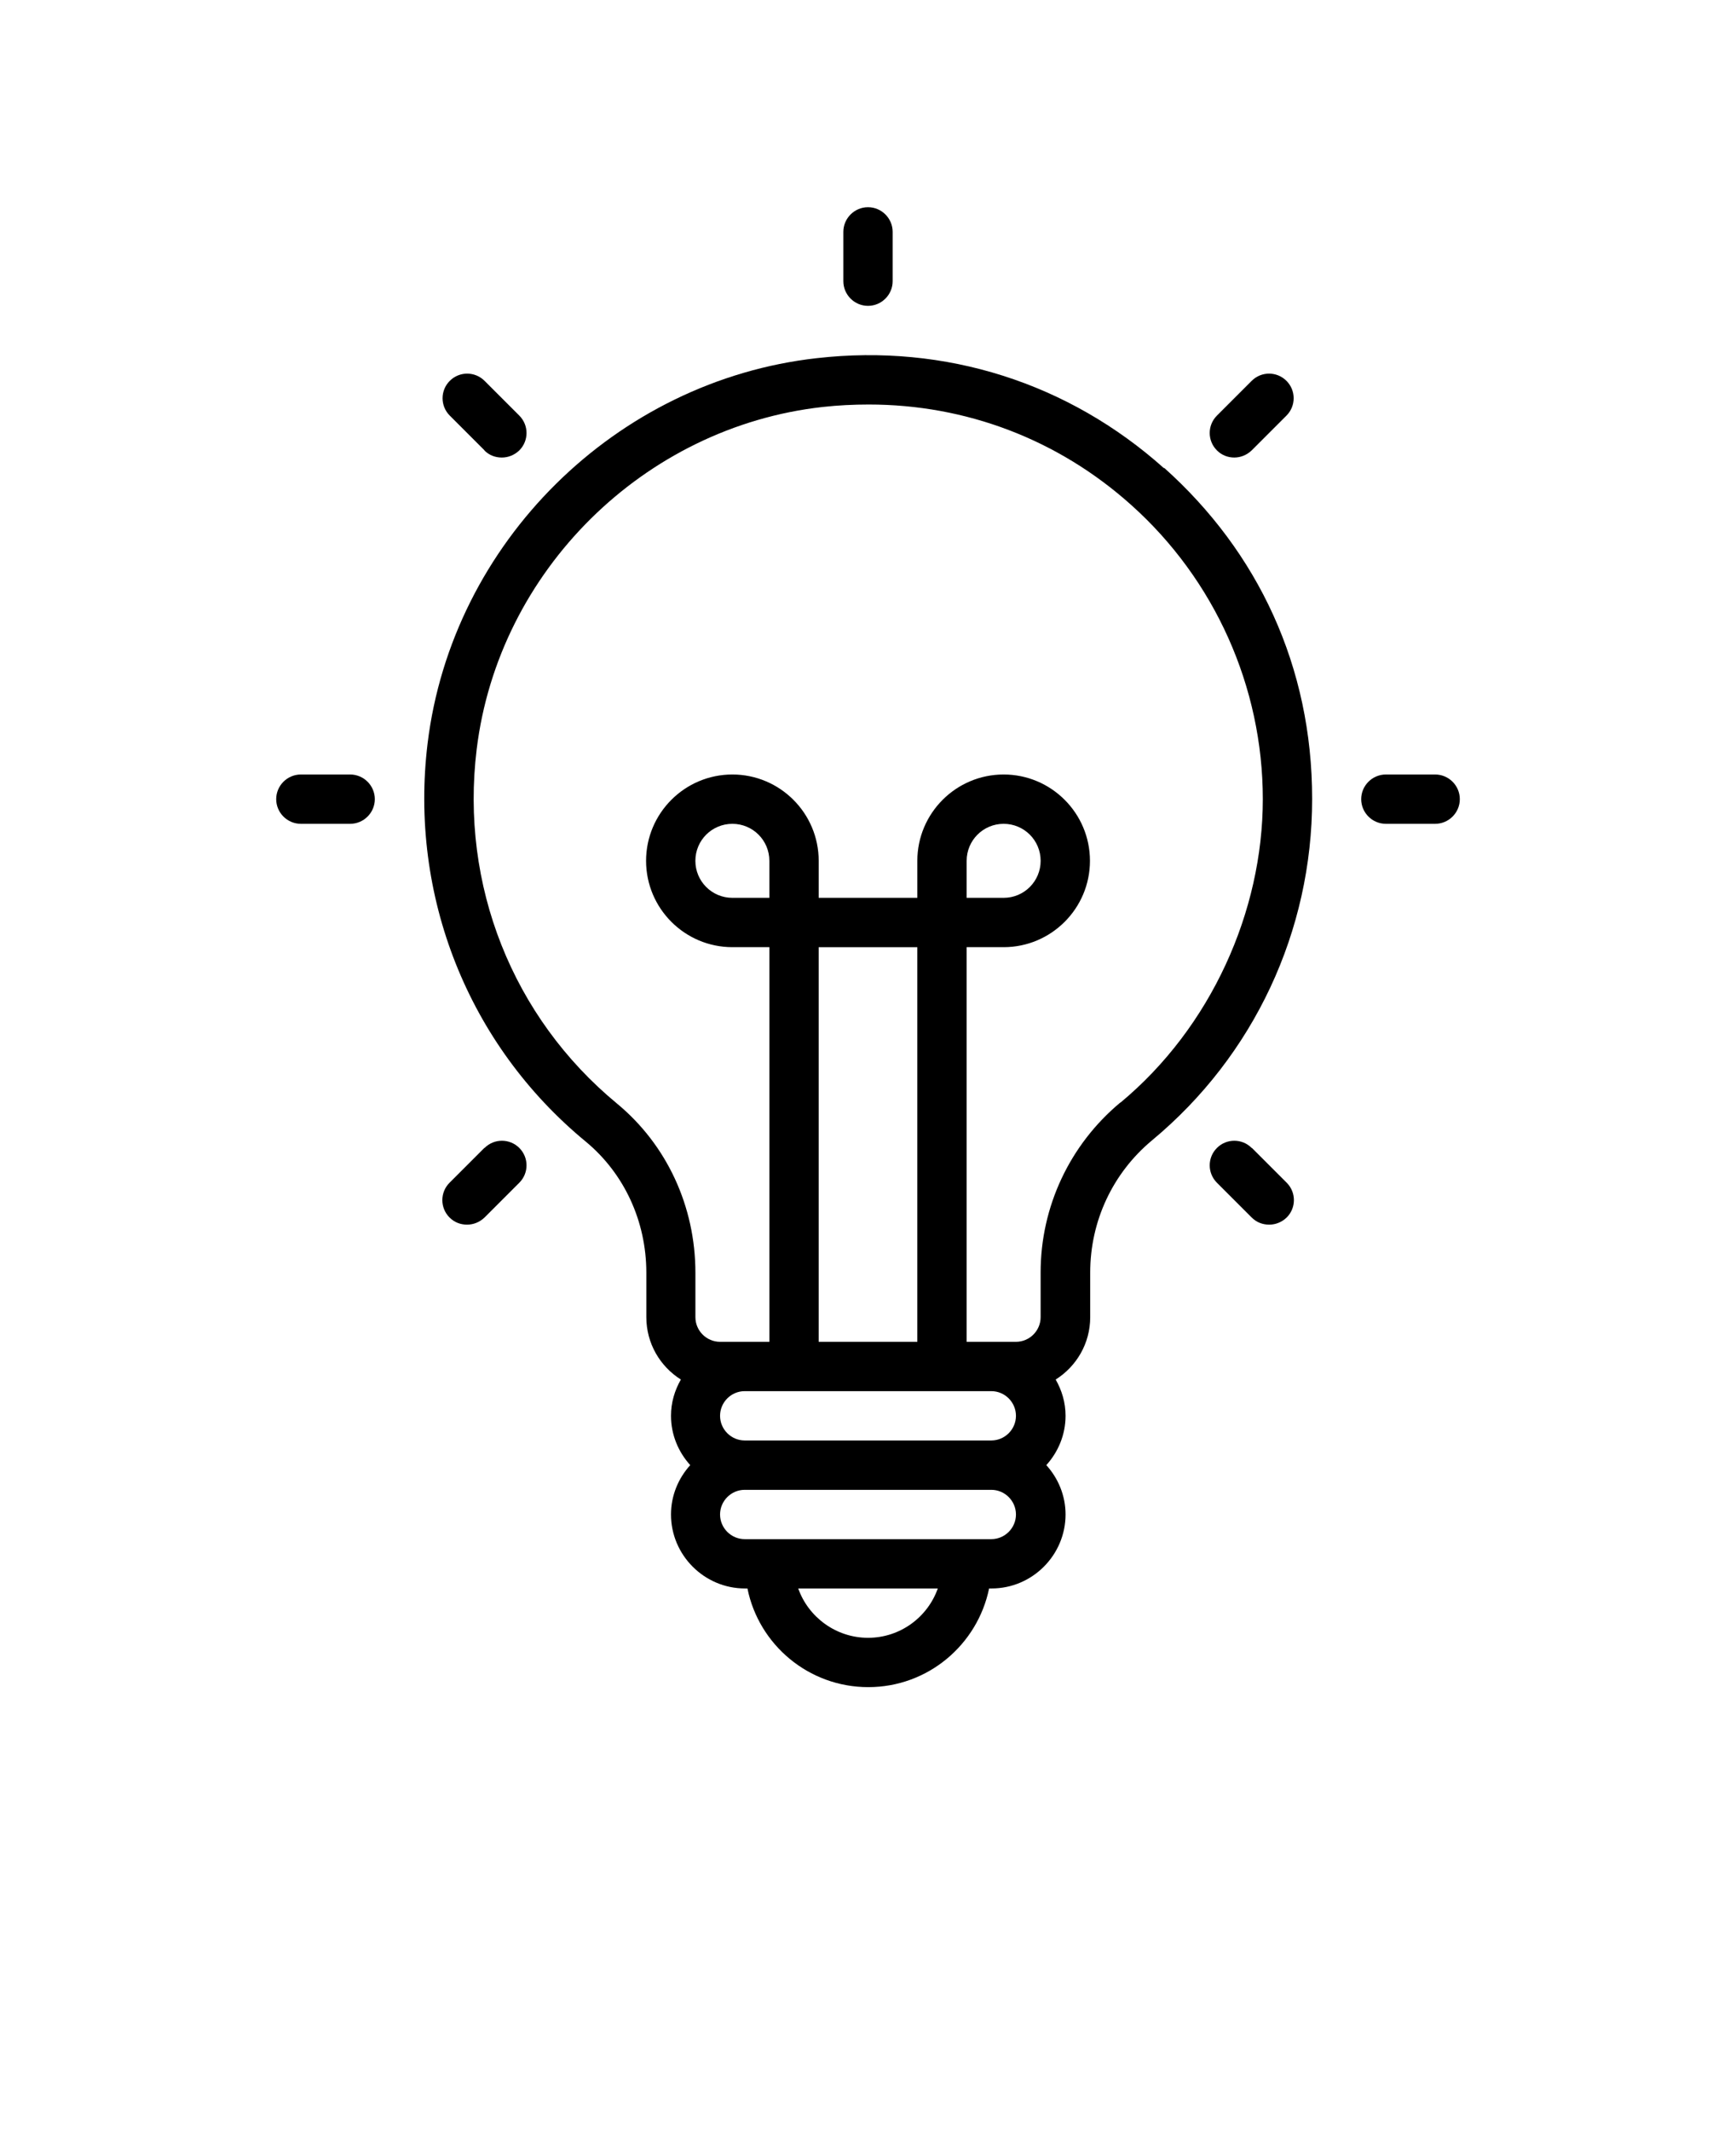 <svg xmlns="http://www.w3.org/2000/svg" version="1.1" viewBox="-5.0 -10.0 110.0 135.0">
 <path d="m50 9.375c0.859 0 1.562-0.703 1.562-1.562v-3.125c0-0.859-0.703-1.562-1.562-1.562s-1.562 0.703-1.562 1.562v3.125c0 0.859 0.703 1.562 1.562 1.562z"/>
 <path d="m85.938 39.062h-3.125c-0.859 0-1.562 0.703-1.562 1.562s0.703 1.562 1.562 1.562h3.125c0.859 0 1.562-0.703 1.562-1.562s-0.703-1.562-1.562-1.562z"/>
 <path d="m17.188 39.062h-3.125c-0.859 0-1.562 0.703-1.562 1.562s0.703 1.562 1.562 1.562h3.125c0.859 0 1.562-0.703 1.562-1.562s-0.703-1.562-1.562-1.562z"/>
 <path d="m73.203 18.984c0.406 0 0.797-0.156 1.109-0.453l2.203-2.203c0.609-0.609 0.609-1.594 0-2.203s-1.594-0.609-2.203 0l-2.203 2.203c-0.609 0.609-0.609 1.594 0 2.203 0.312 0.312 0.703 0.453 1.109 0.453z"/>
 <path d="m25.688 62.719-2.203 2.203c-0.609 0.609-0.609 1.594 0 2.203 0.312 0.312 0.703 0.453 1.109 0.453s0.797-0.156 1.109-0.453l2.203-2.203c0.609-0.609 0.609-1.594 0-2.203s-1.594-0.609-2.203 0z"/>
 <path d="m74.312 62.719c-0.609-0.609-1.594-0.609-2.203 0s-0.609 1.594 0 2.203l2.203 2.203c0.312 0.312 0.703 0.453 1.109 0.453s0.797-0.156 1.109-0.453c0.609-0.609 0.609-1.594 0-2.203l-2.203-2.203z"/>
 <path d="m25.688 18.531c0.312 0.312 0.703 0.453 1.109 0.453s0.797-0.156 1.109-0.453c0.609-0.609 0.609-1.594 0-2.203l-2.203-2.203c-0.609-0.609-1.594-0.609-2.203 0s-0.609 1.594 0 2.203l2.203 2.203z"/>
 <path d="m68.75 19.656c-6.047-5.406-13.844-7.891-21.984-6.969-12.75 1.422-23.125 11.688-24.672 24.406-1.172 9.641 2.562 19.078 10.016 25.219 2.438 2.016 3.844 5.047 3.844 8.312v2.812c0 1.672 0.875 3.125 2.188 3.953-0.391 0.688-0.625 1.453-0.625 2.297 0 1.203 0.469 2.297 1.219 3.125-0.75 0.828-1.219 1.922-1.219 3.125 0 2.578 2.109 4.688 4.688 4.688h0.156c0.719 3.562 3.875 6.25 7.656 6.25s6.922-2.688 7.656-6.25h0.156c2.578 0 4.688-2.109 4.688-4.688 0-1.203-0.469-2.297-1.219-3.125 0.75-0.828 1.219-1.922 1.219-3.125 0-0.844-0.234-1.609-0.625-2.297 1.312-0.828 2.188-2.281 2.188-3.953v-2.828c0-3.25 1.422-6.297 3.922-8.375 6.453-5.359 10.141-13.25 10.141-21.625s-3.422-15.641-9.375-20.969zm-25 27.219h-2.344c-1.297 0-2.344-1.047-2.344-2.344s1.047-2.344 2.344-2.344 2.344 1.047 2.344 2.344zm3.125 3.125h6.25v25h-6.25zm10.938 28.125c0.859 0 1.562 0.703 1.562 1.562s-0.703 1.562-1.562 1.562h-15.625c-0.859 0-1.562-0.703-1.562-1.562s0.703-1.562 1.562-1.562zm-7.812 15.625c-2.031 0-3.781-1.312-4.422-3.125h8.844c-0.641 1.812-2.375 3.125-4.422 3.125zm7.812-6.25h-15.625c-0.859 0-1.562-0.703-1.562-1.562s0.703-1.562 1.562-1.562h15.625c0.859 0 1.562 0.703 1.562 1.562s-0.703 1.562-1.562 1.562zm8.172-27.656c-3.203 2.672-5.047 6.594-5.047 10.766v2.828c0 0.859-0.703 1.562-1.562 1.562h-3.125v-25h2.344c3.016 0 5.469-2.453 5.469-5.469s-2.453-5.469-5.469-5.469-5.469 2.453-5.469 5.469v2.344h-6.25v-2.344c0-3.016-2.453-5.469-5.469-5.469s-5.469 2.453-5.469 5.469 2.453 5.469 5.469 5.469h2.344v25h-3.125c-0.859 0-1.562-0.703-1.562-1.562v-2.812c0-4.203-1.812-8.109-4.969-10.719-6.625-5.469-9.938-13.844-8.891-22.438 1.375-11.297 10.594-20.422 21.922-21.688 0.984-0.109 1.953-0.156 2.922-0.156 6.156 0 11.984 2.203 16.625 6.359 5.297 4.734 8.344 11.531 8.344 18.641s-3.281 14.453-9.016 19.219zm-9.734-12.969v-2.344c0-1.297 1.047-2.344 2.344-2.344s2.344 1.047 2.344 2.344-1.047 2.344-2.344 2.344z"/></svg>